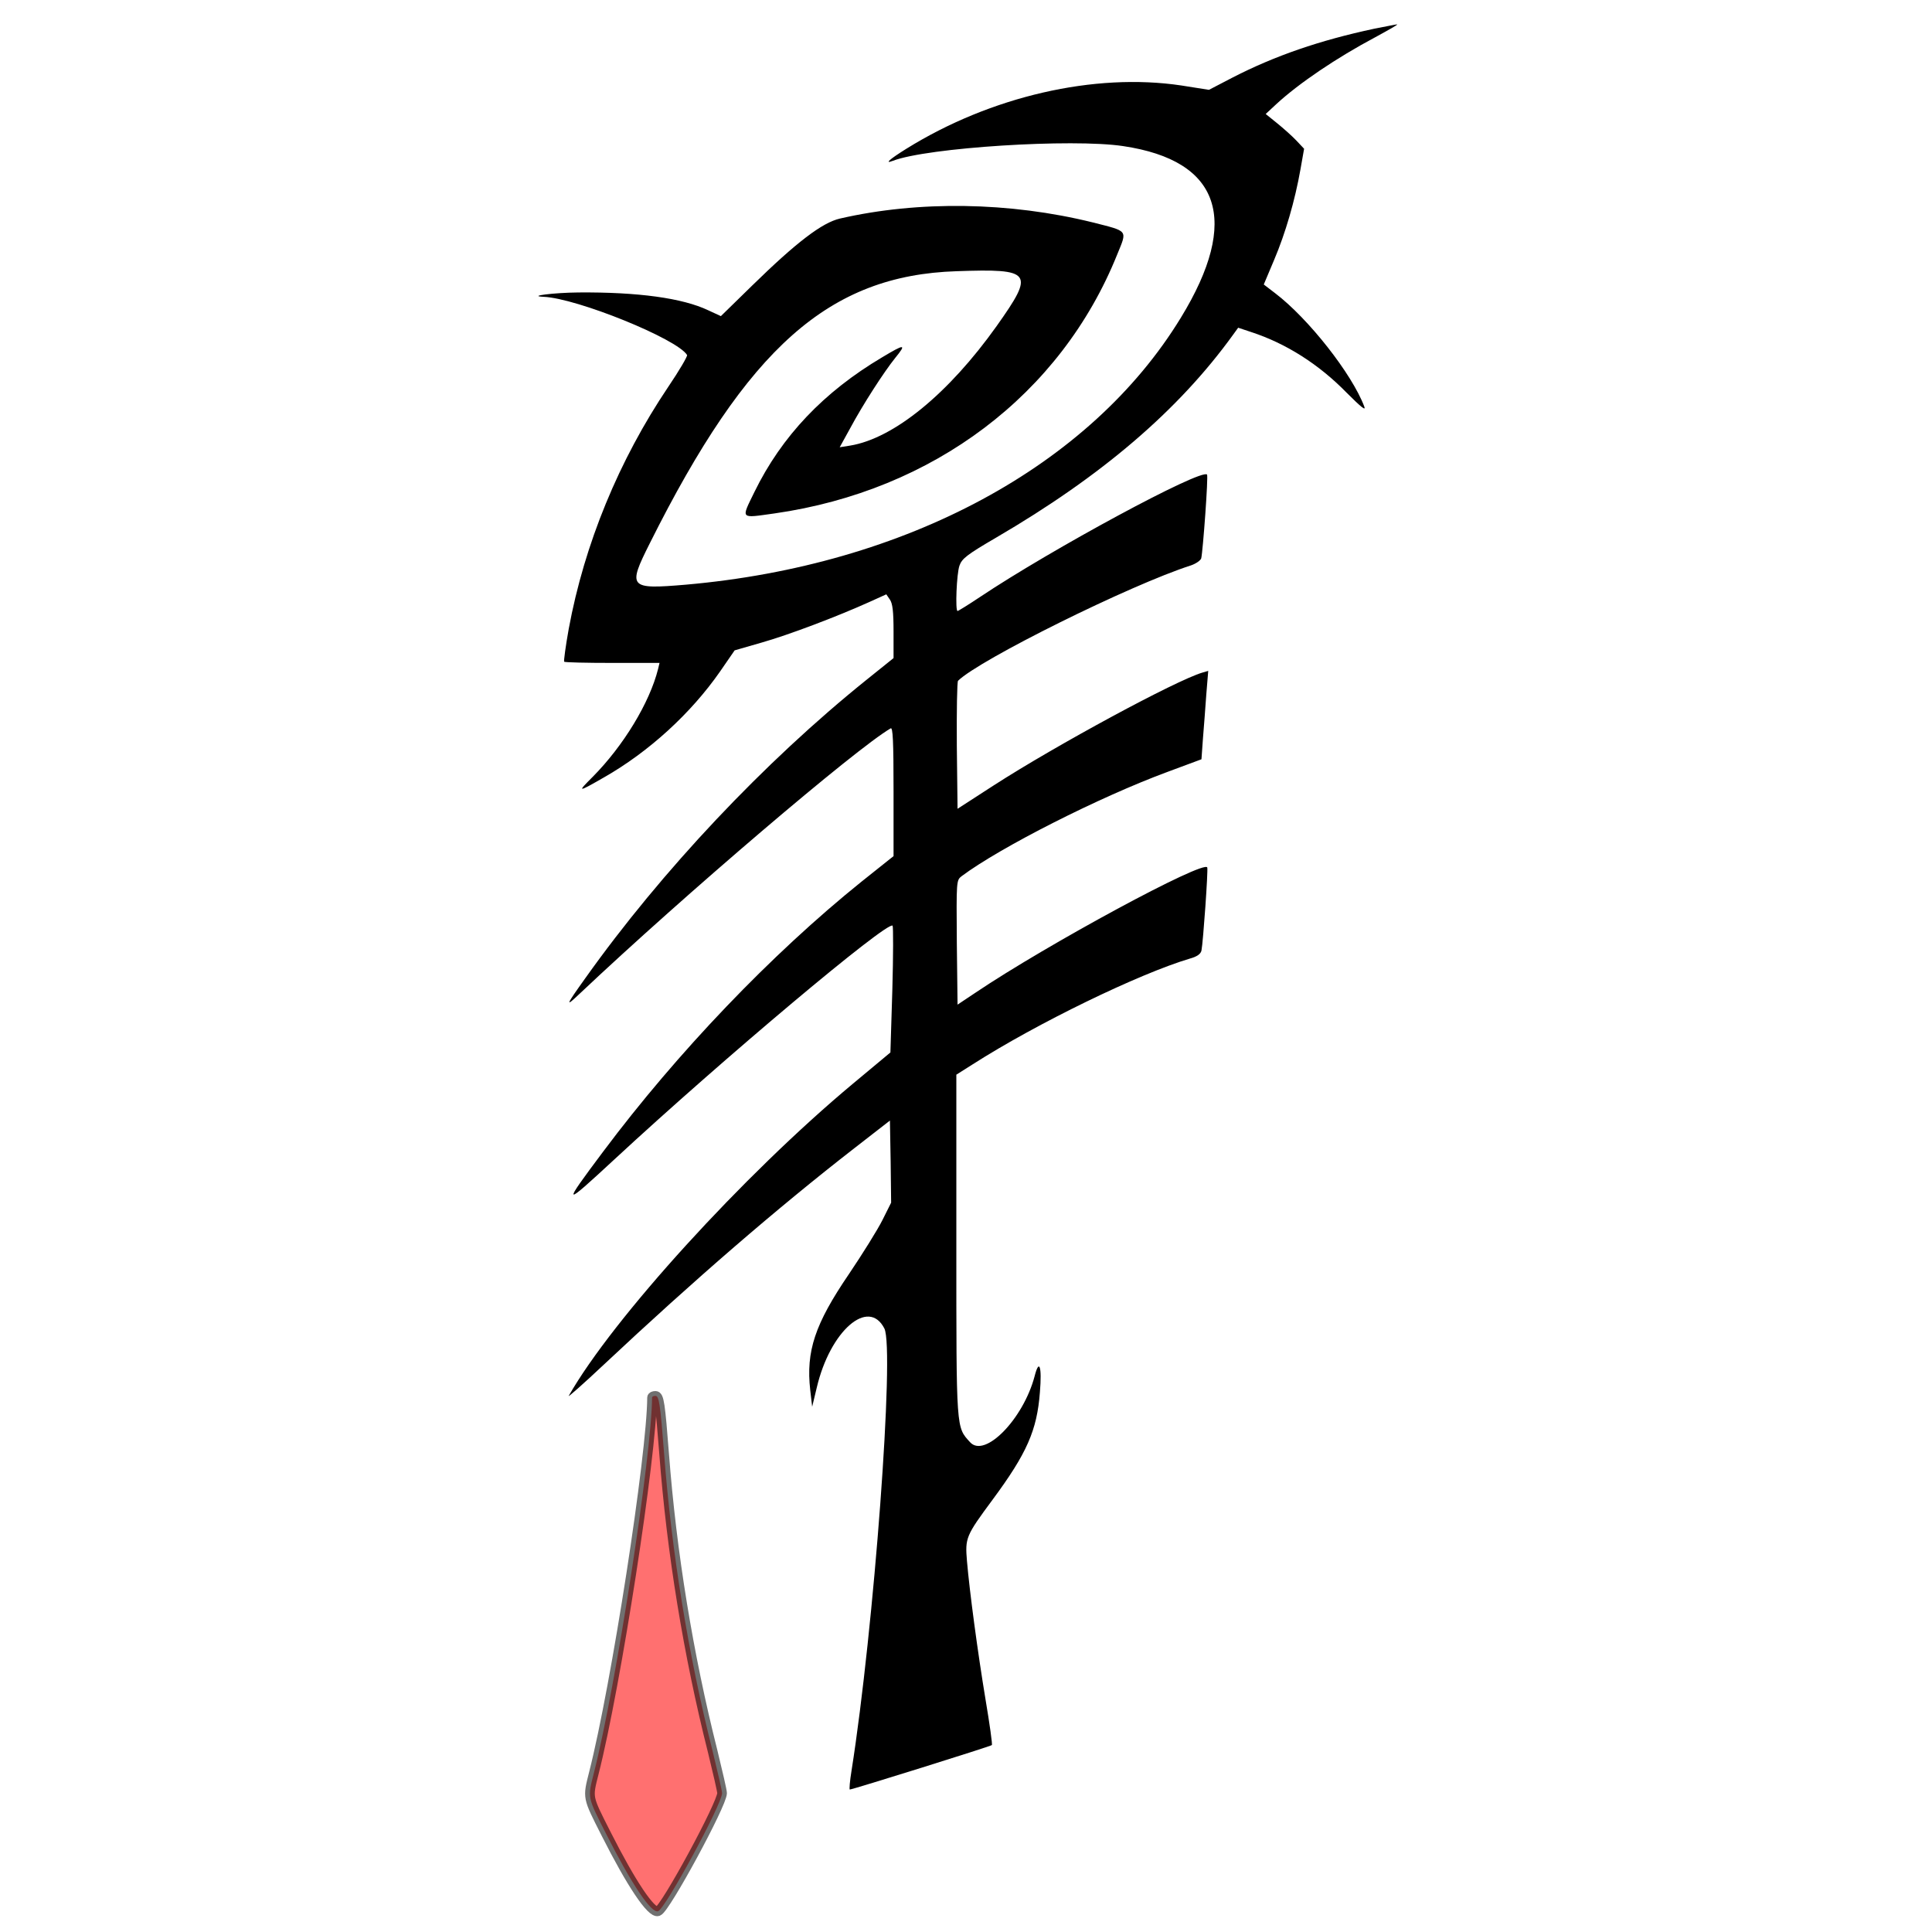 <svg version="1.0" width="800pt" height="800pt" viewBox="0 0 800 800"
    preserveAspectRatio="xMidYMid meet" id="svg10" xmlns="http://www.w3.org/2000/svg"
    xmlns:svg="http://www.w3.org/2000/svg">
    <g transform="translate(0,800) scale(0.1,-0.1)" fill="#000000" stroke="none" id="g8">
        <path
            d="M5690 7881 c-225 -48 -411 -112 -586 -202 l-98 -51 -114 18 c-360 54 -790 -45 -1139 -262 -69 -43 -93 -64 -56 -50 142 55 743 93 954 61 403 -60 486 -306 239 -710 -375 -615 -1139 -1026 -2050 -1106 -236 -20 -242 -13 -149 172 405 810 742 1109 1270 1126 314 11 324 -4 166 -227 -200 -281 -426 -465 -606 -495 l-44 -7 43 78 c53 99 141 235 187 292 48 59 40 59 -55 2 -241 -143 -415 -326 -528 -557 -56 -115 -61 -109 83 -89 658 94 1186 493 1419 1072 42 103 48 95 -101 133 -344 85 -721 91 -1047 16 -74 -17 -181 -99 -363 -277 l-130 -127 -52 24 c-107 51 -292 76 -538 74 -103 -1 -213 -15 -144 -18 138 -6 553 -174 594 -241 3 -4 -32 -64 -78 -132 -204 -303 -347 -650 -412 -1002 -13 -72 -21 -133 -19 -136 3 -3 93 -5 200 -5 l195 0 -6 -25 c-35 -140 -144 -319 -271 -447 -65 -65 -63 -65 47 -2 186 106 360 265 481 439 l60 87 111 32 c113 32 313 108 444 167 l73 33 15 -22 c11 -16 15 -49 15 -132 l0 -110 -112 -90 c-423 -340 -849 -792 -1164 -1235 -83 -116 -85 -123 -23 -64 431 407 1144 1015 1287 1098 9 6 12 -49 12 -261 l0 -268 -133 -106 c-373 -300 -763 -708 -1069 -1117 -173 -231 -170 -233 47 -32 449 416 1130 988 1151 967 3 -3 3 -123 -1 -265 l-8 -260 -156 -130 c-452 -377 -994 -972 -1176 -1292 -5 -8 61 50 146 130 371 348 718 648 1036 895 l148 115 3 -170 2 -170 -36 -72 c-20 -40 -83 -141 -139 -224 -141 -207 -178 -319 -160 -480 l8 -69 19 79 c55 235 214 374 280 245 43 -85 -43 -1242 -136 -1831 -7 -43 -10 -78 -7 -78 11 0 584 179 588 184 3 2 -9 87 -26 188 -33 199 -66 446 -77 574 -8 96 -5 104 106 254 142 192 184 287 196 445 9 108 -3 141 -22 66 -47 -177 -206 -340 -267 -273 -58 64 -57 43 -57 815 l0 707 68 43 c264 169 688 375 900 438 29 8 44 19 47 33 7 35 28 333 24 344 -12 33 -662 -318 -959 -518 l-75 -50 -3 257 c-2 257 -2 258 20 275 159 119 571 328 853 432 l140 52 6 84 c4 47 10 129 14 184 l8 98 -24 -7 c-109 -32 -605 -300 -864 -467 l-150 -97 -3 261 c-1 144 1 265 5 269 88 87 715 398 965 478 20 7 39 20 42 29 7 29 30 342 24 347 -25 25 -644 -309 -940 -507 -48 -32 -90 -58 -93 -58 -10 0 -4 155 8 188 10 29 32 46 152 116 437 255 755 527 981 840 l21 29 54 -18 c144 -47 280 -133 396 -252 60 -60 80 -76 72 -56 -51 135 -231 364 -369 469 l-47 36 43 102 c47 111 86 245 109 375 l15 85 -32 34 c-18 19 -54 51 -80 72 l-47 38 43 40 c94 87 251 193 411 278 55 30 96 53 90 53 -5 0 -48 -9 -95 -18z"
            id="path4" />
        <path fill="#FF0000" stroke="#000000" stroke-width="40" opacity="0.56"
            d="M2700 2213 c-1 -237 -149 -1194 -241 -1555 -26 -104 -28 -96 50 -250 105 -208 188 -332 216 -322 31 12 265 444 265 489 0 9 -18 87 -39 173 -101 400 -170 824 -201 1232 -16 208 -21 240 -36 240 -8 0 -14 -3 -14 -7z"
            id="path6" />
    </g>
</svg>
